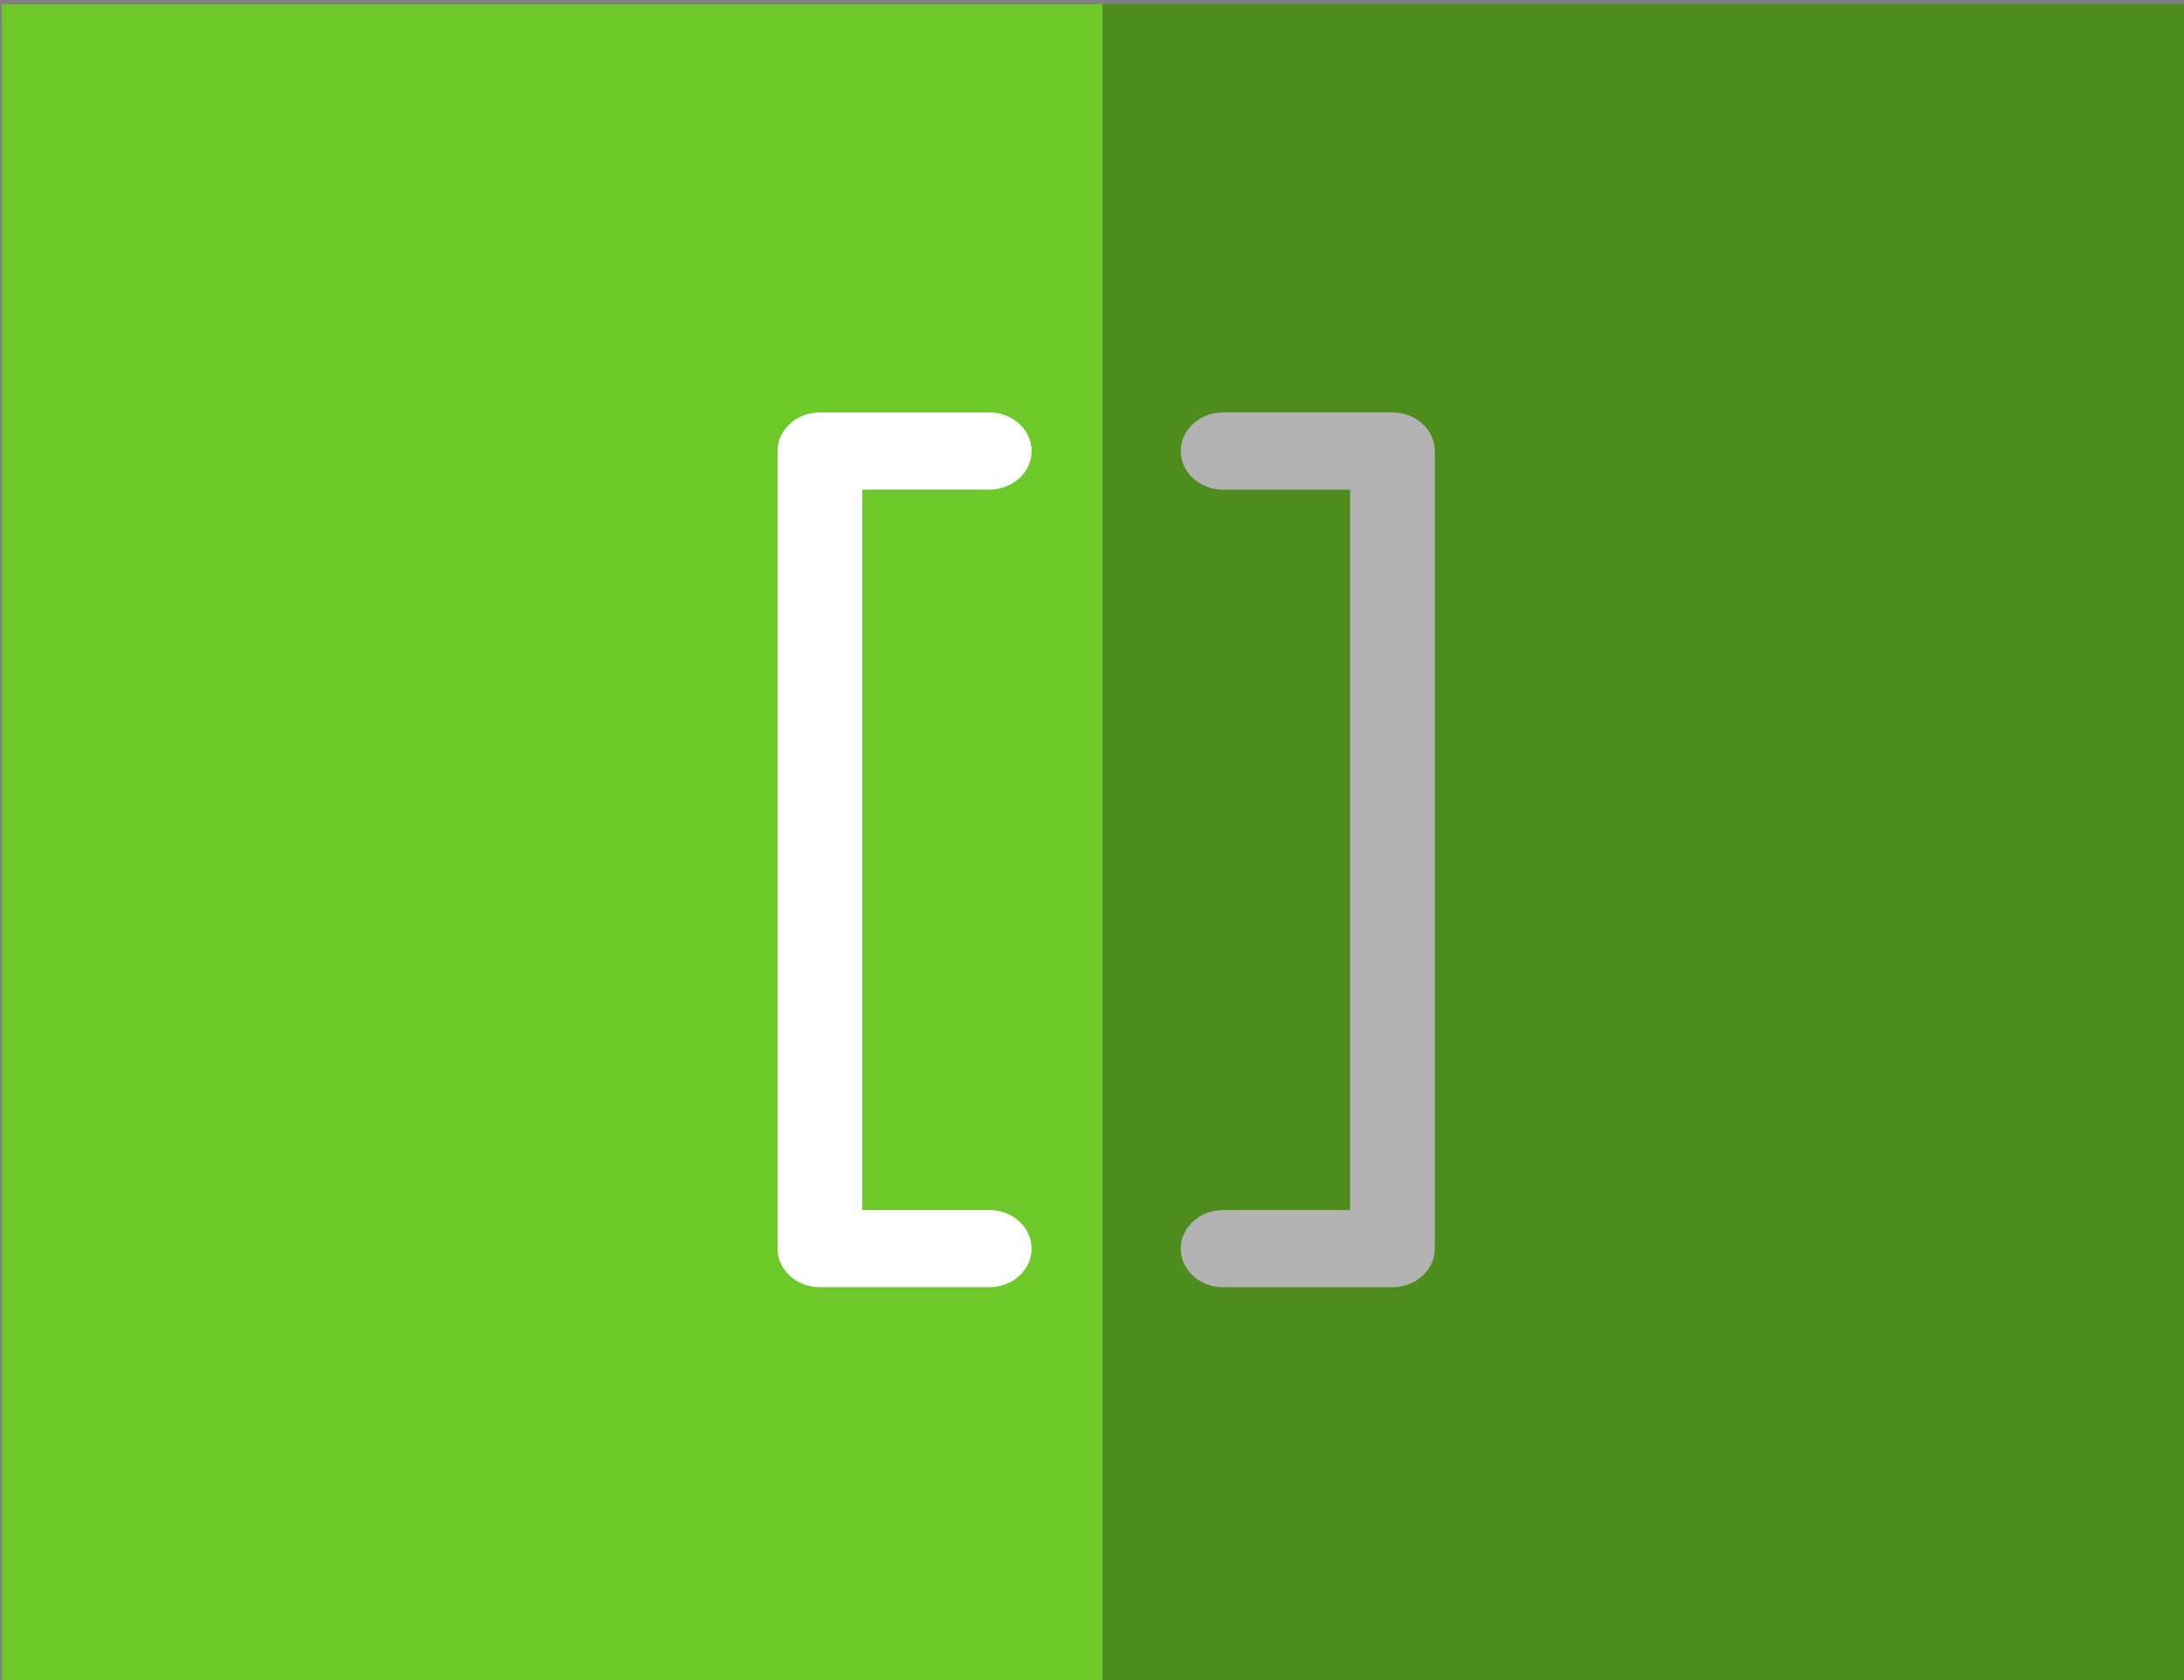 <?xml version="1.0" encoding="UTF-8" standalone="no"?>
<!-- Generator: Adobe Illustrator 19.0.0, SVG Export Plug-In . SVG Version: 6.00 Build 0)  -->

<svg
   xmlns:dc="http://purl.org/dc/elements/1.1/"
   xmlns:cc="http://creativecommons.org/ns#"
   xmlns:rdf="http://www.w3.org/1999/02/22-rdf-syntax-ns#"
   xmlns:svg="http://www.w3.org/2000/svg"
   xmlns="http://www.w3.org/2000/svg"
   xmlns:sodipodi="http://sodipodi.sourceforge.net/DTD/sodipodi-0.dtd"
   xmlns:inkscape="http://www.inkscape.org/namespaces/inkscape"
   version="1.1"
   id="Layer_1"
   x="0px"
   y="0px"
   viewBox="0 0 650 500"
   xml:space="preserve"
   inkscape:version="0.91 r"
   sodipodi:docname="array.svg"
   width="650"
   height="500"><rect x="0" y="0" width="650" height="500" fill="#808080" stroke="none"/><defs
     id="defs43" /><sodipodi:namedview
     pagecolor="#ffffff"
     bordercolor="#666666"
     borderopacity="1"
     objecttolerance="10"
     gridtolerance="10"
     guidetolerance="10"
     inkscape:pageopacity="0"
     inkscape:pageshadow="2"
     inkscape:window-width="1366"
     inkscape:window-height="719"
     id="namedview41"
     showgrid="false"
     inkscape:zoom="0.4609375"
     inkscape:cx="-17.355932"
     inkscape:cy="256"
     inkscape:window-x="0"
     inkscape:window-y="26"
     inkscape:window-maximized="1"
     inkscape:current-layer="Layer_1" /><g
     id="g11"
     transform="translate(0,-12)" /><g
     id="g13"
     transform="translate(0,-12)" /><g
     id="g15"
     transform="translate(0,-12)" /><g
     id="g17"
     transform="translate(0,-12)" /><g
     id="g19"
     transform="translate(0,-12)" /><g
     id="g21"
     transform="translate(0,-12)" /><g
     id="g23"
     transform="translate(0,-12)" /><g
     id="g25"
     transform="translate(0,-12)" /><g
     id="g27"
     transform="translate(0,-12)" /><g
     id="g29"
     transform="translate(0,-12)" /><g
     id="g31"
     transform="translate(0,-12)" /><g
     id="g33"
     transform="translate(0,-12)" /><g
     id="g35"
     transform="translate(0,-12)" /><g
     id="g37"
     transform="translate(0,-12)" /><g
     id="g39"
     transform="translate(0,-12)" /><g
     id="g4195"><rect
       y="1.254"
       x="0.542"
       height="503.322"
       width="657.356"
       id="rect4189"
       style="opacity:1;fill:#6dc82a;fill-opacity:1;stroke:none;stroke-width:3;stroke-miterlimit:4;stroke-dasharray:none;stroke-opacity:1" /><path
       inkscape:connector-curvature="0"
       id="path7"
       d="m 294.425,383.085 -50.41,0 c -6.957,0 -12.603,-5.141 -12.603,-11.486 l 0,-237.368 c 0,-6.345 5.645,-11.486 12.603,-11.486 l 50.411,0 c 6.957,0 12.603,5.141 12.603,11.486 0,6.345 -5.645,11.486 -12.603,11.486 l -37.808,0 0,214.397 37.808,0 c 6.957,0 12.603,5.141 12.603,11.486 0,6.345 -5.646,11.485 -12.604,11.485 z"
       style="fill:#ffffff" /><path
       style="fill:#ffffff"
       d="m 364.016,383.085 50.41,0 c 6.957,0 12.603,-5.141 12.603,-11.486 l 0,-237.368 c 0,-6.345 -5.645,-11.486 -12.603,-11.486 l -50.411,0 c -6.957,0 -12.603,5.141 -12.603,11.486 0,6.345 5.645,11.486 12.603,11.486 l 37.808,0 0,214.397 -37.808,0 c -6.957,0 -12.603,5.141 -12.603,11.486 0,6.345 5.646,11.485 12.604,11.485 z"
       id="path4193"
       inkscape:connector-curvature="0" /><rect
       style="opacity:0.3;fill:#000000;fill-opacity:1;stroke:none;stroke-width:3;stroke-miterlimit:4;stroke-dasharray:none;stroke-opacity:1"
       id="rect4191"
       width="329.763"
       height="503.322"
       x="328.136"
       y="1.254" /></g></svg>